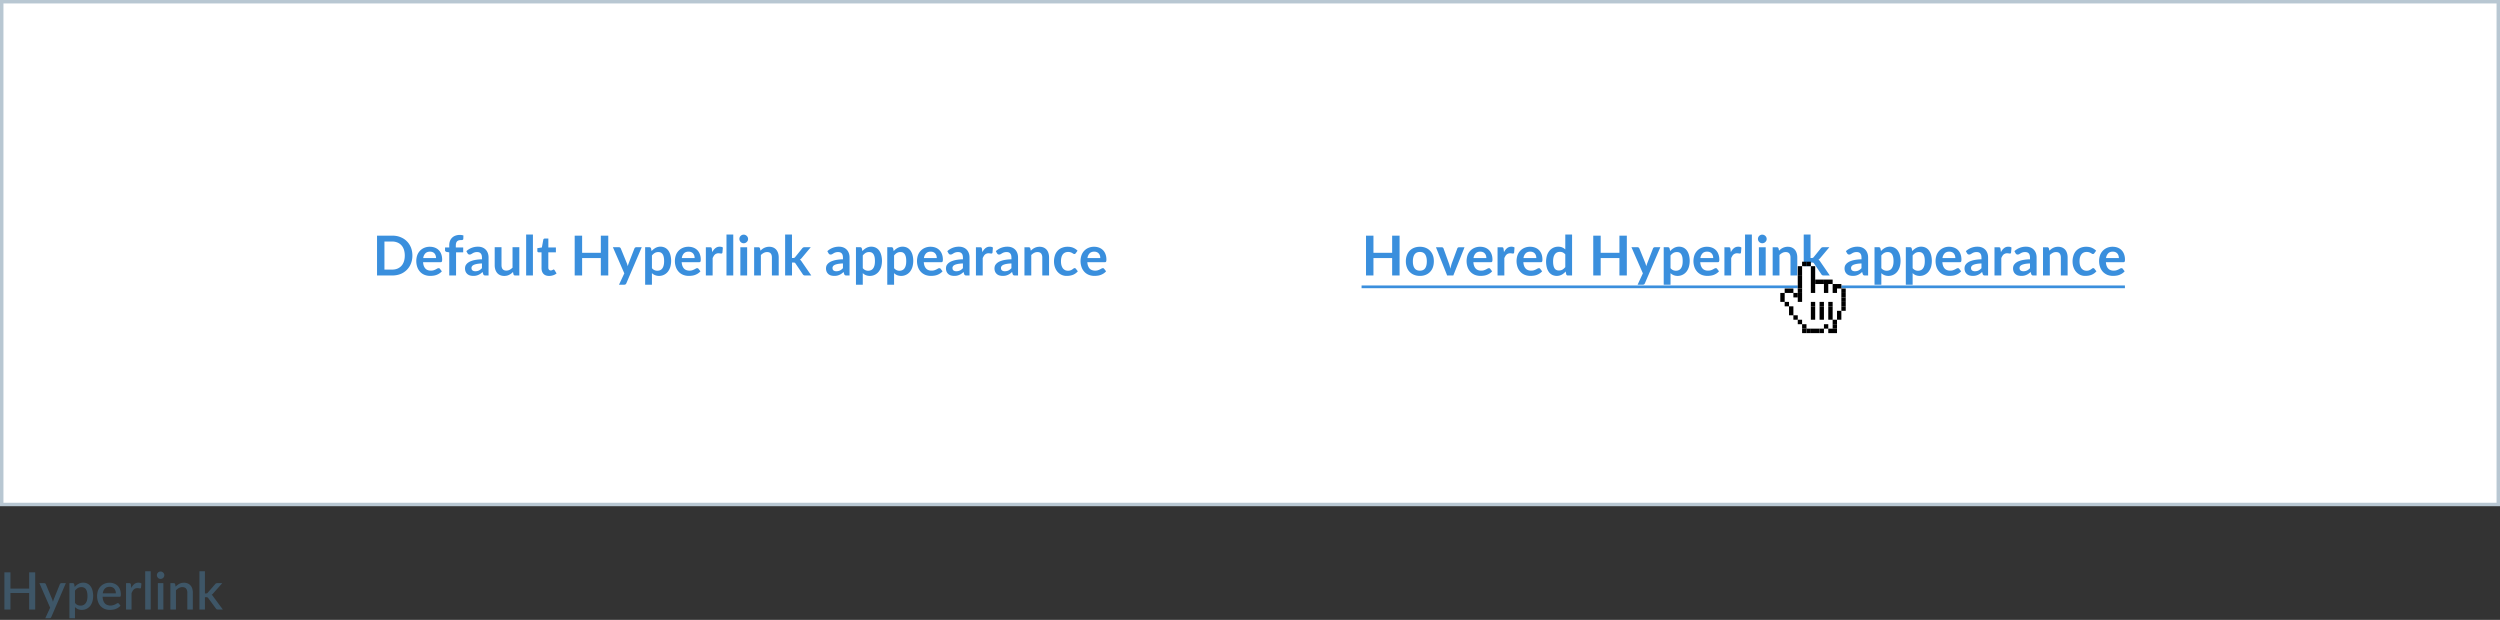 <svg xmlns="http://www.w3.org/2000/svg" viewBox="0 0 726 180">
  <rect x="0" y="0" width="726" height="180" fill="#333333" stroke="none"/>
  <g fill="none" fill-rule="evenodd">
    <path fill="#FFF" stroke="#B8C7D2" d="M.5.5h725v146H.5z"/>
    <path fill="#3A8FDD" fill-rule="nonzero" d="M119.76 74.22c0 .84-.15 1.62-.43 2.33a5.37 5.37 0 0 1-3.04 3.03c-.72.28-1.52.42-2.4.42h-4.4V68.43h4.4c.88 0 1.68.14 2.4.43s1.34.68 1.85 1.2c.51.5.9 1.11 1.2 1.82.27.7.42 1.49.42 2.34zm-2.21 0c0-.64-.09-1.2-.25-1.71-.17-.5-.41-.93-.73-1.28s-.7-.62-1.15-.8a3.95 3.95 0 0 0-1.53-.29h-2.25v8.15h2.25c.57 0 1.08-.1 1.53-.28.45-.19.83-.46 1.15-.8.32-.36.56-.78.73-1.29.16-.5.25-1.07.25-1.7zm9.08.73c0-.25-.04-.5-.11-.72a1.72 1.72 0 0 0-.32-.6 1.5 1.5 0 0 0-.55-.4c-.22-.1-.48-.15-.77-.15-.57 0-1.02.16-1.35.49a2.4 2.4 0 0 0-.63 1.38h3.73zm-3.77 1.2c.03.42.1.78.22 1.09.12.3.28.56.47.76.19.2.42.35.68.44.27.1.56.15.88.15.32 0 .6-.04.83-.11.23-.07.43-.16.6-.25l.46-.25a.77.77 0 0 1 .38-.1c.17 0 .29.05.37.18l.57.72a3.3 3.3 0 0 1-.74.64 4.13 4.13 0 0 1-1.76.64c-.3.04-.6.06-.89.06-.57 0-1.1-.1-1.59-.28-.5-.2-.92-.47-1.28-.84a3.94 3.94 0 0 1-.86-1.38 5.32 5.32 0 0 1-.04-3.48 3.67 3.67 0 0 1 2.02-2.16 4.08 4.08 0 0 1 1.66-.32c.51 0 1 .09 1.43.25a3.12 3.12 0 0 1 1.87 1.9c.17.46.26.98.26 1.57 0 .3-.03.5-.1.6-.06.11-.18.16-.36.16h-5.08zm7.6 3.85v-6.72l-.71-.11a.84.84 0 0 1-.37-.17.4.4 0 0 1-.14-.33v-.8h1.22v-.61c0-.47.07-.9.21-1.27a2.63 2.63 0 0 1 1.57-1.55 3.7 3.7 0 0 1 2.34-.06l-.04 1c0 .07-.03.13-.06.18a.35.35 0 0 1-.15.1.8.8 0 0 1-.21.05l-.26.01c-.23 0-.44.03-.63.08a1.06 1.06 0 0 0-.76.76c-.06.2-.1.46-.1.76v.54h2.14v1.41h-2.07V80h-1.98zm9.5-3.5c-.57.02-1.05.07-1.44.14-.4.08-.7.17-.94.28-.23.11-.4.24-.5.4a.85.85 0 0 0-.16.48c0 .35.1.6.31.74.2.15.48.23.8.23.41 0 .76-.08 1.06-.22.3-.15.58-.37.87-.67V76.5zm-4.53-3.56a4.87 4.87 0 0 1 3.4-1.3c.49 0 .92.08 1.3.24a2.72 2.72 0 0 1 1.55 1.66c.14.39.2.81.2 1.28V80h-.9a.9.9 0 0 1-.42-.08c-.1-.06-.19-.17-.24-.34l-.18-.6c-.2.2-.41.35-.6.5a3.58 3.58 0 0 1-1.3.57 3.94 3.94 0 0 1-1.77-.06 2.1 2.1 0 0 1-.76-.42 1.89 1.89 0 0 1-.5-.7 2.47 2.47 0 0 1-.07-1.59c.07-.2.18-.4.34-.58.16-.2.36-.37.61-.53.25-.17.56-.31.93-.43.36-.13.79-.23 1.27-.3.49-.08 1.04-.13 1.67-.14v-.48c0-.55-.12-.96-.36-1.22-.23-.27-.57-.4-1.01-.4a2.41 2.41 0 0 0-1.35.36l-.44.26a.86.86 0 0 1-.44.1.57.57 0 0 1-.35-.1.9.9 0 0 1-.23-.25l-.35-.63zm15.38-1.15V80h-1.2c-.27 0-.43-.12-.5-.36l-.14-.66c-.33.35-.7.62-1.11.83-.4.21-.88.32-1.43.32-.45 0-.85-.08-1.19-.23a2.38 2.38 0 0 1-.87-.64c-.23-.28-.41-.61-.53-1-.12-.37-.18-.8-.18-1.25v-5.22h1.98v5.22c0 .5.11.89.34 1.16.24.28.58.41 1.05.41.34 0 .66-.07.96-.22.3-.16.58-.37.85-.63v-5.94h1.97zm3.95-3.68V80h-1.97V68.11h1.97zm4.72 12.02c-.72 0-1.27-.2-1.65-.6-.38-.4-.57-.96-.57-1.67v-4.59h-.84c-.1 0-.2-.03-.27-.1-.08-.07-.11-.18-.11-.31v-.79l1.32-.21.41-2.24c.03-.11.08-.2.15-.25a.45.45 0 0 1 .3-.09h1.02v2.58h2.19v1.41h-2.2v4.45c0 .26.07.46.2.6.12.14.3.22.51.22.12 0 .23-.02.3-.05a1.7 1.7 0 0 0 .39-.18c.05-.03.1-.05.14-.05.06 0 .1.02.15.05l.12.13.59.96a3 3 0 0 1-1 .54 3.7 3.7 0 0 1-1.15.19zm17.16-11.7V80h-2.16v-5.06h-5.43V80h-2.16V68.43h2.16v4.98h5.43v-4.98h2.16zm9.72 3.36l-4.47 10.47a.76.76 0 0 1-.23.31c-.09.07-.23.11-.42.11h-1.48l1.54-3.3-3.32-7.59h1.74c.15 0 .27.04.36.11.09.08.15.16.2.26l1.74 4.26c.06.14.1.28.15.43l.11.44a88.28 88.28 0 0 1 .3-.88l1.66-4.25a.58.58 0 0 1 .54-.37h1.58zm2.96 6.08a1.94 1.94 0 0 0 1.6.75c.3 0 .56-.06.8-.17.24-.11.45-.28.62-.51.16-.23.3-.52.38-.87.1-.35.14-.76.14-1.24s-.04-.88-.12-1.22c-.07-.33-.18-.6-.33-.81-.14-.2-.32-.36-.52-.46-.2-.1-.44-.14-.7-.14a2 2 0 0 0-1.05.26c-.29.17-.56.42-.82.73v3.68zm-.1-4.96c.34-.38.72-.68 1.14-.92a3.07 3.07 0 0 1 2.74-.07c.37.19.69.46.96.81.27.36.47.8.62 1.31a6.6 6.6 0 0 1-.03 3.5c-.16.52-.4.97-.7 1.36a3.27 3.27 0 0 1-3.75 1 2.87 2.87 0 0 1-.88-.58v3.36h-1.97V71.79h1.2c.26 0 .43.12.51.36l.16.76zm12.5 2.04c0-.25-.03-.5-.1-.72a1.72 1.72 0 0 0-.33-.6 1.5 1.5 0 0 0-.55-.4c-.22-.1-.47-.15-.77-.15-.57 0-1.02.16-1.35.49a2.4 2.4 0 0 0-.62 1.38h3.72zm-3.76 1.2c.03.42.1.78.22 1.09.12.3.27.56.46.76.2.2.42.35.69.44a2.72 2.72 0 0 0 1.7.04c.23-.07.44-.16.61-.25l.46-.25a.77.77 0 0 1 .38-.1c.16 0 .28.05.36.18l.57.72a3.3 3.3 0 0 1-.73.64 4.13 4.13 0 0 1-1.76.64c-.3.04-.6.06-.9.06-.56 0-1.1-.1-1.58-.28-.5-.2-.92-.47-1.28-.84a3.94 3.94 0 0 1-.86-1.38 5.32 5.32 0 0 1-.04-3.48 3.67 3.67 0 0 1 2.02-2.16 4.08 4.08 0 0 1 1.65-.32c.52 0 1 .09 1.43.25a3.12 3.12 0 0 1 1.87 1.9c.18.46.27.98.27 1.57 0 .3-.03.5-.1.6-.06.11-.18.16-.36.16h-5.08zm8.88-2.93c.26-.5.56-.88.92-1.16.35-.28.76-.42 1.24-.42.38 0 .69.08.92.25l-.13 1.48a.38.38 0 0 1-.12.2.32.32 0 0 1-.2.06c-.08 0-.2-.01-.36-.04a2.75 2.75 0 0 0-.46-.04c-.22 0-.41.03-.58.1-.17.06-.33.15-.46.27-.14.12-.26.27-.36.44-.1.17-.2.37-.3.58V80h-1.97v-8.2h1.16c.2 0 .34.03.42.1.08.07.14.2.16.39l.12.93zm6.1-5.1V80h-1.97V68.11h1.98zm4.03 3.67V80H215v-8.2h1.98zm.27-2.39c0 .17-.03.33-.1.48a1.32 1.32 0 0 1-.68.66 1.24 1.24 0 0 1-1.38-.27 1.3 1.3 0 0 1-.26-.39 1.24 1.24 0 0 1 .27-1.38 1.28 1.28 0 0 1 .87-.36 1.32 1.32 0 0 1 1.18.77c.07.15.1.31.1.49zm3.6 3.4c.16-.17.34-.32.52-.46a3.31 3.31 0 0 1 2.01-.68c.45 0 .85.08 1.2.23.34.15.63.37.86.64.23.28.41.6.53.99.12.38.18.8.18 1.26V80h-1.98v-5.22c0-.5-.11-.9-.34-1.17-.23-.27-.58-.41-1.05-.41-.34 0-.66.08-.96.23-.3.16-.58.37-.85.63V80H219v-8.2h1.2c.26 0 .43.11.51.35l.14.65zm9.15-4.69v6.81h.37c.13 0 .23-.02.31-.05.08-.04.16-.1.24-.21l2.04-2.52c.08-.12.18-.2.28-.26.1-.06.24-.09.4-.09h1.81l-2.55 3.05c-.18.24-.38.42-.59.55.11.08.21.18.3.28.09.1.17.22.25.35L235.6 80h-1.79a.96.96 0 0 1-.4-.08.62.62 0 0 1-.28-.27l-2.1-3.11a.6.6 0 0 0-.22-.24.89.89 0 0 0-.36-.06h-.45V80H228V68.11H230zm14.8 8.39c-.57.02-1.05.07-1.44.14-.4.08-.7.17-.94.28-.23.11-.4.24-.5.4a.85.85 0 0 0-.15.48c0 .35.1.6.3.74.2.15.48.23.8.23.41 0 .76-.08 1.06-.22.3-.15.59-.37.87-.67V76.5zm-4.53-3.56a4.87 4.87 0 0 1 3.4-1.3c.49 0 .92.08 1.3.24a2.72 2.72 0 0 1 1.55 1.66c.14.39.2.81.2 1.28V80h-.89a.9.9 0 0 1-.43-.08c-.1-.06-.18-.17-.24-.34l-.18-.6c-.2.2-.4.35-.6.5a3.58 3.58 0 0 1-1.3.57 3.94 3.94 0 0 1-1.77-.06 2.1 2.1 0 0 1-.76-.42 1.89 1.89 0 0 1-.5-.7 2.47 2.47 0 0 1-.07-1.59c.07-.2.18-.4.34-.58.16-.2.36-.37.61-.53.25-.17.56-.31.93-.43.36-.13.79-.23 1.27-.3.49-.08 1.04-.13 1.67-.14v-.48c0-.55-.12-.96-.35-1.22-.24-.27-.58-.4-1.02-.4a2.41 2.41 0 0 0-1.35.36l-.44.26a.86.86 0 0 1-.43.1.57.57 0 0 1-.36-.1.9.9 0 0 1-.23-.25l-.35-.63zm10.29 4.93a1.94 1.94 0 0 0 1.59.75c.3 0 .57-.06.8-.17.25-.11.45-.28.62-.51.17-.23.3-.52.39-.87.09-.35.13-.76.13-1.24s-.03-.88-.11-1.22c-.08-.33-.19-.6-.33-.81-.15-.2-.32-.36-.53-.46-.2-.1-.44-.14-.7-.14a2 2 0 0 0-1.05.26c-.28.17-.56.42-.81.73v3.68zm-.1-4.96c.33-.38.71-.68 1.14-.92a3.07 3.07 0 0 1 2.73-.07c.37.19.7.46.96.81.27.36.48.8.62 1.31a6.6 6.6 0 0 1-.02 3.5c-.17.52-.4.97-.71 1.36a3.27 3.27 0 0 1-3.75 1 2.87 2.87 0 0 1-.87-.58v3.36h-1.98V71.79h1.21c.26 0 .42.12.5.36l.16.76zm9.19 4.96a1.94 1.94 0 0 0 1.59.75c.3 0 .57-.06.8-.17.25-.11.45-.28.62-.51.17-.23.3-.52.39-.87.09-.35.13-.76.13-1.24s-.04-.88-.11-1.22c-.08-.33-.2-.6-.34-.81-.14-.2-.31-.36-.52-.46-.2-.1-.44-.14-.7-.14a2 2 0 0 0-1.05.26c-.29.17-.56.42-.81.73v3.68zm-.1-4.96c.33-.38.7-.68 1.14-.92a3.07 3.07 0 0 1 2.73-.07c.37.19.69.46.96.81.27.36.48.8.62 1.31a6.6 6.6 0 0 1-.03 3.5c-.16.52-.4.97-.7 1.36a3.27 3.27 0 0 1-3.75 1 2.87 2.87 0 0 1-.87-.58v3.36h-1.98V71.79h1.2c.26 0 .43.12.51.36l.16.76zm12.5 2.04c0-.25-.04-.5-.11-.72a1.72 1.72 0 0 0-.33-.6 1.5 1.5 0 0 0-.54-.4c-.23-.1-.48-.15-.78-.15-.57 0-1.02.16-1.34.49a2.4 2.4 0 0 0-.63 1.38h3.73zm-3.77 1.2c.03.42.1.78.22 1.09.12.3.27.56.47.76.19.2.42.35.68.44.26.1.56.15.88.15.32 0 .6-.04.82-.11.24-.07.44-.16.61-.25l.46-.25a.77.77 0 0 1 .38-.1c.16 0 .29.05.37.18l.56.72a3.3 3.3 0 0 1-.73.64 4.13 4.13 0 0 1-1.76.64c-.3.04-.6.06-.89.06-.57 0-1.1-.1-1.6-.28-.48-.2-.9-.47-1.27-.84a3.94 3.94 0 0 1-.86-1.38 5.32 5.32 0 0 1-.04-3.48 3.67 3.67 0 0 1 2.02-2.16 4.08 4.08 0 0 1 1.65-.32c.52 0 1 .09 1.44.25a3.12 3.12 0 0 1 1.86 1.9c.18.46.27.98.27 1.57 0 .3-.03.5-.1.6-.06.11-.18.16-.36.16h-5.08zm11.36.35c-.57.02-1.05.07-1.44.14-.4.08-.7.17-.94.28-.23.11-.4.24-.5.4a.85.85 0 0 0-.15.48c0 .35.1.6.3.74.2.15.48.23.8.23.41 0 .76-.08 1.06-.22.3-.15.59-.37.87-.67V76.5zm-4.53-3.56a4.87 4.87 0 0 1 3.4-1.3c.49 0 .92.08 1.3.24a2.72 2.72 0 0 1 1.55 1.66c.14.39.2.81.2 1.28V80h-.89a.9.9 0 0 1-.43-.08c-.1-.06-.18-.17-.24-.34l-.18-.6c-.2.2-.4.35-.6.5a3.58 3.58 0 0 1-1.3.57 3.94 3.94 0 0 1-1.77-.06 2.1 2.1 0 0 1-.76-.42 1.89 1.89 0 0 1-.5-.7 2.47 2.47 0 0 1-.07-1.59c.07-.2.18-.4.34-.58.16-.2.36-.37.61-.53.25-.17.56-.31.93-.43.36-.13.79-.23 1.27-.3.49-.08 1.04-.13 1.67-.14v-.48c0-.55-.12-.96-.35-1.22-.24-.27-.58-.4-1.02-.4a2.41 2.41 0 0 0-1.35.36l-.44.26a.86.86 0 0 1-.43.1.57.57 0 0 1-.36-.1.9.9 0 0 1-.23-.25l-.35-.63zm10.18.28c.25-.5.56-.88.9-1.16.36-.28.78-.42 1.26-.42.37 0 .68.08.9.25l-.12 1.48a.38.38 0 0 1-.12.2.32.32 0 0 1-.2.06c-.08 0-.2-.01-.36-.04a2.75 2.75 0 0 0-.46-.04c-.21 0-.4.03-.58.1-.17.06-.32.15-.46.27-.14.12-.26.27-.36.44-.1.17-.2.37-.3.58V80h-1.97v-8.2h1.16c.2 0 .35.03.43.1.08.07.13.2.16.39l.12.93zm8.44 3.28c-.57.02-1.05.07-1.44.14-.4.08-.7.17-.94.28-.23.11-.4.24-.5.4a.85.85 0 0 0-.16.48c0 .35.1.6.31.74.2.15.48.23.8.23.41 0 .76-.08 1.06-.22.3-.15.58-.37.87-.67V76.5zm-4.53-3.56a4.87 4.87 0 0 1 3.4-1.3c.49 0 .92.08 1.3.24a2.72 2.72 0 0 1 1.55 1.66c.14.39.2.81.2 1.28V80h-.9a.9.9 0 0 1-.42-.08c-.1-.06-.19-.17-.24-.34l-.18-.6c-.2.2-.41.35-.6.5a3.58 3.58 0 0 1-1.3.57 3.94 3.94 0 0 1-1.77-.06 2.1 2.1 0 0 1-.76-.42 1.89 1.89 0 0 1-.5-.7 2.47 2.47 0 0 1-.07-1.59c.07-.2.18-.4.34-.58.16-.2.36-.37.61-.53.25-.17.56-.31.93-.43.36-.13.79-.23 1.27-.3.49-.08 1.04-.13 1.67-.14v-.48c0-.55-.12-.96-.36-1.22-.23-.27-.57-.4-1.01-.4a2.41 2.41 0 0 0-1.35.36l-.44.26a.86.86 0 0 1-.44.1.57.57 0 0 1-.35-.1.9.9 0 0 1-.23-.25l-.35-.63zm10.16-.14c.16-.17.34-.32.52-.46a3.31 3.31 0 0 1 2.01-.68c.45 0 .85.08 1.2.23.34.15.63.37.86.64.24.28.41.6.53.99.12.38.18.8.18 1.26V80h-1.97v-5.22c0-.5-.12-.9-.35-1.17-.23-.27-.58-.41-1.05-.41-.34 0-.66.08-.96.23-.3.16-.58.37-.84.63V80h-1.98v-8.2h1.2c.26 0 .43.11.51.35l.14.65zm13.05.73a.98.98 0 0 1-.17.17.4.4 0 0 1-.24.07c-.1 0-.2-.03-.3-.1l-.34-.2a2.19 2.19 0 0 0-1.16-.3c-.35 0-.65.06-.91.19-.27.12-.48.3-.66.54-.17.23-.3.51-.38.85-.09.33-.13.7-.13 1.13 0 .44.04.83.14 1.17.1.34.23.63.4.86.18.23.4.4.64.53.25.12.54.18.85.18a2.1 2.1 0 0 0 1.26-.38c.13-.09.25-.17.34-.25.1-.08.21-.12.34-.12a.4.4 0 0 1 .36.19l.56.72a3.57 3.57 0 0 1-1.5 1.06c-.28.1-.56.17-.85.22-.3.04-.58.06-.87.06a3.38 3.38 0 0 1-2.6-1.11c-.34-.36-.6-.8-.8-1.33-.2-.53-.3-1.13-.3-1.8 0-.6.1-1.16.26-1.68a3.5 3.5 0 0 1 2.01-2.22 4.3 4.3 0 0 1 1.72-.32c.61 0 1.15.1 1.61.3.46.2.88.48 1.24.85l-.52.72zm7.12 1.42c0-.25-.03-.5-.1-.72a1.72 1.72 0 0 0-.33-.6 1.5 1.5 0 0 0-.55-.4c-.22-.1-.47-.15-.77-.15-.57 0-1.02.16-1.35.49a2.4 2.4 0 0 0-.62 1.38h3.72zm-3.76 1.2c.03.42.1.78.22 1.09.12.3.27.56.46.76.2.2.42.35.69.44a2.72 2.72 0 0 0 1.7.04c.23-.07.44-.16.61-.25l.46-.25a.77.77 0 0 1 .38-.1c.16 0 .28.05.36.18l.57.72a3.3 3.3 0 0 1-.73.64 4.13 4.13 0 0 1-1.76.64c-.3.04-.6.06-.9.06-.56 0-1.1-.1-1.58-.28-.5-.2-.92-.47-1.28-.84a3.94 3.94 0 0 1-.86-1.38 5.32 5.32 0 0 1-.04-3.48 3.67 3.67 0 0 1 2.02-2.16 4.08 4.08 0 0 1 1.65-.32c.52 0 1 .09 1.43.25a3.12 3.12 0 0 1 1.87 1.9c.18.46.27.98.27 1.57 0 .3-.03.5-.1.6-.06.11-.18.16-.36.16h-5.08z"/>
    <g fill="#3A8FDD" fill-rule="nonzero">
      <path d="M406.44 68.43V80h-2.16v-5.06h-5.43V80h-2.16V68.43h2.16v4.98h5.43v-4.98h2.16zm5.9 3.23c.6 0 1.16.1 1.66.3a3.64 3.64 0 0 1 2.1 2.17c.2.52.29 1.1.29 1.75 0 .65-.1 1.24-.29 1.76a3.58 3.58 0 0 1-2.1 2.18c-.5.2-1.05.3-1.66.3-.61 0-1.17-.1-1.67-.3a3.58 3.58 0 0 1-2.11-2.18c-.2-.52-.3-1.1-.3-1.76 0-.65.1-1.23.3-1.75a3.63 3.63 0 0 1 2.1-2.17c.5-.2 1.07-.3 1.68-.3zm0 6.94c.68 0 1.19-.23 1.52-.69.32-.46.49-1.13.49-2.01 0-.89-.17-1.56-.5-2.03-.32-.46-.83-.7-1.51-.7-.7 0-1.2.24-1.54.7-.33.47-.5 1.15-.5 2.03 0 .88.17 1.55.5 2 .33.47.85.7 1.54.7zm12.96-6.8l-3.26 8.2h-1.79L417 71.8h1.63c.15 0 .27.03.37.1.1.07.16.15.2.26l1.58 4.38a11.8 11.8 0 0 1 .4 1.5 18.4 18.4 0 0 1 .4-1.5l1.62-4.38c.03-.1.1-.2.2-.26.1-.07.2-.1.34-.1h1.56zm6.34 3.15c0-.25-.04-.5-.11-.72a1.72 1.72 0 0 0-.33-.6 1.5 1.5 0 0 0-.54-.4c-.23-.1-.48-.15-.78-.15-.57 0-1.02.16-1.34.49a2.4 2.4 0 0 0-.63 1.38h3.73zm-3.77 1.2c.03.42.1.78.22 1.09.12.3.27.56.47.76.19.2.42.35.68.44.26.1.56.15.88.15.32 0 .6-.04.82-.11.24-.07.44-.16.61-.25l.46-.25a.77.77 0 0 1 .38-.1c.16 0 .29.05.37.18l.56.72a3.3 3.3 0 0 1-.73.64 4.13 4.13 0 0 1-1.76.64c-.3.04-.6.06-.89.06-.57 0-1.1-.1-1.6-.28-.48-.2-.9-.47-1.27-.84a3.94 3.94 0 0 1-.86-1.38 5.32 5.32 0 0 1-.04-3.48 3.67 3.67 0 0 1 2.02-2.16 4.08 4.08 0 0 1 1.65-.32c.52 0 1 .09 1.44.25a3.12 3.12 0 0 1 1.86 1.9c.18.46.27.98.27 1.57 0 .3-.03.5-.1.6-.06.11-.18.16-.36.16h-5.08zm8.89-2.93c.25-.5.56-.88.9-1.16.36-.28.78-.42 1.26-.42.37 0 .68.08.9.25l-.12 1.48a.38.38 0 0 1-.12.2.32.32 0 0 1-.2.06c-.08 0-.2-.01-.36-.04a2.75 2.75 0 0 0-.46-.04c-.21 0-.4.03-.58.1-.17.06-.32.15-.46.27-.14.12-.26.27-.36.44-.1.17-.2.37-.3.58V80h-1.97v-8.2h1.16c.2 0 .35.03.43.1.08.07.13.2.16.39l.12.93zm9.39 1.73c0-.25-.04-.5-.11-.72a1.72 1.72 0 0 0-.32-.6 1.5 1.5 0 0 0-.55-.4c-.22-.1-.48-.15-.77-.15-.57 0-1.02.16-1.35.49a2.4 2.4 0 0 0-.63 1.38h3.73zm-3.77 1.2c.03.42.1.78.22 1.09.12.3.28.56.47.76.19.2.42.35.68.44.27.1.56.15.88.15.32 0 .6-.04.83-.11.23-.07.43-.16.6-.25l.46-.25a.77.77 0 0 1 .38-.1c.17 0 .29.05.37.18l.57.72a3.3 3.3 0 0 1-.74.64 4.13 4.13 0 0 1-1.76.64c-.3.04-.6.06-.89.06-.57 0-1.1-.1-1.59-.28-.5-.2-.92-.47-1.28-.84a3.94 3.94 0 0 1-.86-1.38 5.32 5.32 0 0 1-.04-3.48 3.67 3.67 0 0 1 2.02-2.16 4.08 4.08 0 0 1 1.66-.32c.51 0 1 .09 1.43.25a3.12 3.12 0 0 1 1.87 1.9c.17.46.26.98.26 1.57 0 .3-.03.5-.1.6-.06.11-.18.16-.36.16h-5.08zm12.18-2.26a1.94 1.94 0 0 0-1.59-.75c-.3 0-.57.06-.8.17-.25.11-.45.28-.62.51-.17.23-.3.51-.4.86-.08.35-.13.77-.13 1.24 0 .48.04.89.12 1.22.07.33.18.6.33.82.14.2.32.36.53.45.2.1.44.14.7.14.4 0 .75-.08 1.04-.25.29-.17.56-.42.82-.73v-3.68zm1.97-5.78V80h-1.2c-.27 0-.43-.12-.5-.36l-.17-.8c-.33.39-.71.7-1.14.93a3.08 3.08 0 0 1-2.73.07c-.38-.19-.7-.46-.97-.81a3.9 3.9 0 0 1-.62-1.32 6.65 6.65 0 0 1 .03-3.49c.16-.52.4-.97.71-1.36a3.21 3.21 0 0 1 2.57-1.22c.46 0 .85.07 1.17.22.33.14.62.33.88.58v-4.33h1.97zm15.9.32V80h-2.15v-5.06h-5.44V80h-2.16V68.43h2.16v4.98h5.44v-4.98h2.16zm9.73 3.36l-4.48 10.47a.76.76 0 0 1-.22.31c-.1.07-.24.11-.43.11h-1.47l1.53-3.3-3.32-7.59h1.74c.15 0 .27.04.36.11.09.08.16.16.2.26l1.74 4.26a17.53 17.53 0 0 1 .26.87 88.28 88.28 0 0 1 .31-.88l1.65-4.25a.58.58 0 0 1 .54-.37h1.59zm2.96 6.08a1.94 1.94 0 0 0 1.59.75c.3 0 .57-.06.8-.17.25-.11.45-.28.62-.51.17-.23.3-.52.39-.87.09-.35.13-.76.13-1.24s-.04-.88-.11-1.22c-.08-.33-.2-.6-.34-.81-.14-.2-.31-.36-.52-.46-.2-.1-.44-.14-.7-.14a2 2 0 0 0-1.05.26c-.29.17-.56.42-.81.73v3.68zm-.1-4.96c.33-.38.7-.68 1.14-.92a3.07 3.07 0 0 1 2.73-.07c.37.19.69.46.96.81.27.36.48.8.62 1.31a6.6 6.6 0 0 1-.03 3.5c-.16.52-.4.97-.7 1.36a3.27 3.27 0 0 1-3.75 1 2.87 2.87 0 0 1-.87-.58v3.36h-1.98V71.79h1.2c.26 0 .43.12.51.36l.16.76zm12.5 2.04c0-.25-.04-.5-.11-.72a1.72 1.72 0 0 0-.33-.6 1.5 1.5 0 0 0-.54-.4c-.23-.1-.48-.15-.78-.15-.57 0-1.02.16-1.34.49a2.4 2.4 0 0 0-.63 1.38h3.73zm-3.77 1.2c.03.42.1.78.22 1.09.12.3.27.56.47.76.19.2.42.35.68.44.26.1.56.15.88.15.32 0 .6-.04.82-.11.24-.07.44-.16.61-.25l.46-.25a.77.77 0 0 1 .38-.1c.16 0 .29.05.37.18l.56.72a3.3 3.3 0 0 1-.73.64 4.13 4.13 0 0 1-1.76.64c-.3.04-.6.06-.89.06-.57 0-1.1-.1-1.6-.28-.48-.2-.9-.47-1.27-.84a3.94 3.94 0 0 1-.86-1.38 5.32 5.32 0 0 1-.04-3.48 3.67 3.67 0 0 1 2.02-2.16 4.08 4.08 0 0 1 1.65-.32c.52 0 1 .09 1.44.25a3.12 3.12 0 0 1 1.86 1.9c.18.46.27.98.27 1.57 0 .3-.03.5-.1.6-.06.11-.18.16-.36.16h-5.08zm8.89-2.93c.25-.5.56-.88.9-1.16.36-.28.78-.42 1.26-.42.37 0 .68.08.9.25l-.12 1.48a.38.38 0 0 1-.12.2.32.32 0 0 1-.2.06c-.08 0-.2-.01-.36-.04a2.75 2.75 0 0 0-.46-.04c-.21 0-.4.03-.58.1-.17.06-.32.15-.46.27-.14.12-.26.27-.36.44-.1.17-.2.37-.3.58V80h-1.97v-8.2h1.16c.2 0 .35.03.43.1.08.07.13.2.16.39l.12.93zm6.1-5.1V80h-1.98V68.11h1.98zm4.02 3.67V80h-1.98v-8.2h1.98zm.28-2.39c0 .17-.04.33-.1.48a1.32 1.32 0 0 1-.69.66 1.24 1.24 0 0 1-1.37-.27 1.3 1.3 0 0 1-.27-.39 1.24 1.24 0 0 1 .27-1.38 1.28 1.28 0 0 1 .88-.36 1.32 1.32 0 0 1 1.18.77c.06.15.1.31.1.49zm3.59 3.4c.16-.17.34-.32.52-.46a3.31 3.31 0 0 1 2.01-.68c.45 0 .85.08 1.2.23.34.15.63.37.86.64.24.28.41.6.53.99.12.38.18.8.18 1.26V80h-1.97v-5.22c0-.5-.12-.9-.35-1.17-.23-.27-.58-.41-1.05-.41-.34 0-.66.08-.96.23-.3.16-.58.37-.84.63V80h-1.98v-8.2h1.2c.26 0 .43.11.51.35l.14.65zm9.15-4.69v6.81h.37c.13 0 .24-.02.31-.05.08-.04.16-.1.24-.21l2.04-2.52c.09-.12.18-.2.28-.26.1-.06.24-.09.4-.09h1.82l-2.56 3.05c-.18.24-.37.42-.59.55.11.08.21.18.3.28.09.1.17.22.25.35l2.74 3.98h-1.78a.96.96 0 0 1-.4-.08.62.62 0 0 1-.28-.27l-2.1-3.11a.6.6 0 0 0-.23-.24.89.89 0 0 0-.36-.06h-.45V80h-1.98V68.11h1.98zm14.8 8.39c-.57.02-1.05.07-1.44.14-.39.08-.7.17-.94.28-.23.11-.4.24-.5.4a.85.85 0 0 0-.15.48c0 .35.1.6.3.74.21.15.48.23.81.23.4 0 .76-.08 1.05-.22.3-.15.59-.37.87-.67V76.5zm-4.53-3.56a4.87 4.87 0 0 1 3.41-1.3c.48 0 .9.08 1.29.24a2.72 2.72 0 0 1 1.55 1.66c.14.39.2.81.2 1.28V80h-.89a.9.9 0 0 1-.43-.08c-.1-.06-.18-.17-.24-.34l-.18-.6c-.2.2-.4.35-.6.5a3.58 3.58 0 0 1-1.3.57 3.94 3.94 0 0 1-1.77-.06 2.1 2.1 0 0 1-.76-.42 1.89 1.89 0 0 1-.5-.7 2.47 2.47 0 0 1-.07-1.59c.07-.2.19-.4.34-.58.16-.2.37-.37.62-.53.25-.17.55-.31.92-.43.37-.13.8-.23 1.28-.3.48-.08 1.04-.13 1.66-.14v-.48c0-.55-.12-.96-.35-1.22-.24-.27-.58-.4-1.02-.4a2.41 2.41 0 0 0-1.35.36l-.44.26a.86.86 0 0 1-.43.1.57.57 0 0 1-.35-.1.9.9 0 0 1-.24-.25l-.35-.63zm10.29 4.93a1.94 1.94 0 0 0 1.6.75c.3 0 .56-.06.8-.17.24-.11.44-.28.61-.51.17-.23.3-.52.39-.87.1-.35.14-.76.14-1.24s-.04-.88-.12-1.22c-.08-.33-.19-.6-.33-.81-.15-.2-.32-.36-.53-.46-.2-.1-.43-.14-.7-.14a2 2 0 0 0-1.04.26c-.3.17-.56.42-.82.73v3.68zm-.1-4.96c.33-.38.71-.68 1.14-.92a3.07 3.07 0 0 1 2.73-.07c.37.19.7.46.96.81.27.36.48.8.63 1.31a6.6 6.6 0 0 1-.03 3.5c-.17.52-.4.97-.71 1.36a3.27 3.27 0 0 1-3.75 1 2.87 2.87 0 0 1-.87-.58v3.36h-1.98V71.79h1.21c.26 0 .43.12.5.36l.17.76zm9.19 4.96a1.94 1.94 0 0 0 1.59.75c.3 0 .57-.06.8-.17.25-.11.45-.28.62-.51.17-.23.3-.52.39-.87.09-.35.13-.76.13-1.24s-.03-.88-.11-1.22c-.08-.33-.19-.6-.33-.81-.15-.2-.32-.36-.53-.46-.2-.1-.44-.14-.7-.14a2 2 0 0 0-1.05.26c-.28.17-.56.42-.81.73v3.68zm-.1-4.96c.33-.38.71-.68 1.14-.92a3.07 3.07 0 0 1 2.73-.07c.37.19.7.46.96.81.27.36.48.8.62 1.31a6.6 6.6 0 0 1-.02 3.5c-.17.52-.4.97-.71 1.36a3.27 3.27 0 0 1-3.75 1 2.87 2.87 0 0 1-.87-.58v3.36h-1.98V71.79h1.21c.26 0 .42.12.5.36l.16.76zm12.5 2.04c0-.25-.04-.5-.11-.72a1.72 1.72 0 0 0-.32-.6 1.5 1.5 0 0 0-.55-.4c-.22-.1-.48-.15-.77-.15-.57 0-1.02.16-1.35.49a2.4 2.4 0 0 0-.63 1.38h3.73zm-3.77 1.2c.03.42.1.78.22 1.09.12.3.28.56.47.76.19.2.42.35.68.44.27.1.56.15.88.15.32 0 .6-.04.83-.11.23-.07.43-.16.6-.25l.46-.25a.77.77 0 0 1 .38-.1c.17 0 .29.05.37.18l.57.72a3.3 3.3 0 0 1-.74.64 4.13 4.13 0 0 1-1.76.64c-.3.04-.6.06-.89.06-.57 0-1.1-.1-1.59-.28-.5-.2-.92-.47-1.28-.84a3.94 3.94 0 0 1-.86-1.38 5.32 5.32 0 0 1-.04-3.48 3.67 3.67 0 0 1 2.02-2.16 4.08 4.08 0 0 1 1.66-.32c.51 0 1 .09 1.43.25a3.12 3.12 0 0 1 1.87 1.9c.17.46.26.98.26 1.57 0 .3-.03.5-.1.6-.06.11-.18.16-.36.16h-5.08zm11.36.35c-.57.02-1.05.07-1.44.14-.39.08-.7.17-.94.28-.23.11-.4.24-.5.4a.85.85 0 0 0-.15.48c0 .35.1.6.3.74.21.15.48.23.81.23.4 0 .76-.08 1.05-.22.3-.15.59-.37.87-.67V76.5zm-4.53-3.56a4.87 4.87 0 0 1 3.41-1.3c.48 0 .9.08 1.29.24a2.72 2.72 0 0 1 1.55 1.66c.14.39.2.81.2 1.28V80h-.89a.9.9 0 0 1-.43-.08c-.1-.06-.18-.17-.24-.34l-.18-.6c-.2.2-.4.35-.6.5a3.58 3.58 0 0 1-1.3.57 3.94 3.94 0 0 1-1.77-.06 2.1 2.1 0 0 1-.76-.42 1.89 1.89 0 0 1-.5-.7 2.47 2.47 0 0 1-.07-1.59c.07-.2.19-.4.34-.58.16-.2.37-.37.62-.53.25-.17.55-.31.92-.43.37-.13.8-.23 1.28-.3.48-.08 1.04-.13 1.66-.14v-.48c0-.55-.12-.96-.35-1.22-.24-.27-.58-.4-1.02-.4a2.41 2.41 0 0 0-1.35.36l-.44.26a.86.86 0 0 1-.43.1.57.57 0 0 1-.35-.1.9.9 0 0 1-.24-.25l-.35-.63zm10.18.28c.25-.5.56-.88.91-1.16.35-.28.77-.42 1.25-.42.38 0 .68.08.91.25l-.13 1.48a.38.38 0 0 1-.11.2.32.32 0 0 1-.2.06c-.09 0-.2-.01-.36-.04a2.75 2.75 0 0 0-.46-.04c-.22 0-.42.03-.59.1-.17.06-.32.15-.46.27-.13.12-.25.27-.36.44-.1.17-.2.37-.29.58V80h-1.98v-8.2h1.16c.2 0 .35.03.43.1.08.07.13.2.16.39l.12.93zm8.44 3.28c-.57.02-1.05.07-1.44.14-.4.08-.7.17-.94.28-.23.11-.4.24-.5.4a.85.85 0 0 0-.15.48c0 .35.1.6.3.74.2.15.48.23.8.23.41 0 .76-.08 1.06-.22.3-.15.59-.37.87-.67V76.5zm-4.53-3.56a4.87 4.87 0 0 1 3.4-1.3c.49 0 .92.08 1.3.24a2.72 2.72 0 0 1 1.55 1.66c.14.39.2.81.2 1.28V80h-.89a.9.9 0 0 1-.43-.08c-.1-.06-.18-.17-.24-.34l-.18-.6c-.2.2-.4.35-.6.5a3.58 3.58 0 0 1-1.3.57 3.94 3.94 0 0 1-1.77-.06 2.1 2.1 0 0 1-.76-.42 1.89 1.89 0 0 1-.5-.7 2.47 2.47 0 0 1-.07-1.59c.07-.2.18-.4.34-.58.16-.2.36-.37.61-.53.25-.17.56-.31.93-.43.36-.13.79-.23 1.27-.3.49-.08 1.04-.13 1.67-.14v-.48c0-.55-.12-.96-.35-1.22-.24-.27-.58-.4-1.02-.4a2.41 2.41 0 0 0-1.35.36l-.44.26a.86.86 0 0 1-.43.1.57.57 0 0 1-.36-.1.9.9 0 0 1-.23-.25l-.35-.63zm10.16-.14c.17-.17.34-.32.52-.46a3.31 3.31 0 0 1 2.02-.68c.44 0 .84.08 1.19.23.34.15.63.37.87.64.23.28.4.6.52.99.12.38.18.8.18 1.26V80h-1.97v-5.22c0-.5-.12-.9-.35-1.17-.23-.27-.57-.41-1.04-.41-.35 0-.67.08-.96.23-.3.16-.59.37-.85.63V80h-1.98v-8.2h1.21c.26 0 .42.11.5.35l.14.65zm13.06.73a.98.98 0 0 1-.18.17.4.4 0 0 1-.24.07c-.1 0-.2-.03-.3-.1l-.34-.2a2.19 2.19 0 0 0-1.16-.3c-.35 0-.65.06-.91.19-.26.12-.48.3-.65.54-.18.23-.3.51-.4.85-.08.33-.12.7-.12 1.13 0 .44.05.83.14 1.17.1.34.23.63.4.86.18.23.4.4.64.53.25.12.54.18.85.18a2.1 2.1 0 0 0 1.26-.38l.35-.25c.1-.08.2-.12.33-.12a.4.4 0 0 1 .36.19l.57.72a3.57 3.57 0 0 1-1.51 1.06c-.28.1-.56.17-.85.22-.3.04-.58.06-.87.06a3.38 3.38 0 0 1-2.6-1.11c-.34-.36-.6-.8-.8-1.33-.2-.53-.3-1.13-.3-1.8 0-.6.1-1.16.27-1.68a3.5 3.5 0 0 1 2.01-2.22 4.3 4.3 0 0 1 1.71-.32c.61 0 1.15.1 1.61.3.46.2.88.48 1.25.85l-.52.72zm7.12 1.42c0-.25-.04-.5-.11-.72a1.72 1.72 0 0 0-.33-.6 1.5 1.5 0 0 0-.54-.4c-.23-.1-.48-.15-.78-.15-.57 0-1.02.16-1.34.49a2.4 2.4 0 0 0-.63 1.38h3.73zm-3.77 1.2c.03.42.1.78.22 1.09.12.3.27.56.47.76.19.2.42.35.68.44.26.1.56.15.88.15.32 0 .6-.04.82-.11.24-.07.44-.16.61-.25l.46-.25a.77.77 0 0 1 .38-.1c.16 0 .29.05.37.18l.56.72a3.3 3.3 0 0 1-.73.64 4.13 4.13 0 0 1-1.76.64c-.3.04-.6.06-.89.06-.57 0-1.1-.1-1.6-.28-.48-.2-.9-.47-1.27-.84a3.94 3.94 0 0 1-.86-1.38 5.32 5.32 0 0 1-.04-3.48 3.67 3.67 0 0 1 2.02-2.16 4.08 4.08 0 0 1 1.65-.32c.52 0 1 .09 1.44.25a3.12 3.12 0 0 1 1.86 1.9c.18.46.27.98.27 1.57 0 .3-.03.5-.1.6-.06.11-.18.16-.36.16h-5.08zM617.08 83.7H395.4v-.8h221.68z"/>
    </g>
    <path fill="#3E5667" fill-rule="nonzero" d="M10.22 166.2V177H8.47v-4.8H3.04v4.8H1.28v-10.8h1.76v4.73h5.43v-4.73h1.75zm8.9 3.15l-4.22 9.83a.8.8 0 0 1-.2.26c-.07.07-.2.1-.35.1h-1.2l1.41-3.06-3.12-7.13h1.4c.14 0 .25.03.32.1.07.06.12.13.16.22l1.82 4.34a8.07 8.07 0 0 1 .23.75 35.79 35.79 0 0 1 .26-.76l1.75-4.34a.5.5 0 0 1 .45-.31h1.29zm2.65 5.73c.23.29.47.5.74.61.27.12.56.18.89.18.63 0 1.12-.23 1.47-.7.36-.45.53-1.14.53-2.05 0-.47-.04-.87-.12-1.2-.08-.33-.2-.6-.34-.81a1.33 1.33 0 0 0-.55-.46 2.03 2.03 0 0 0-1.79.12c-.3.18-.57.43-.83.76v3.55zm-.08-4.62c.32-.38.68-.68 1.1-.9.4-.24.87-.35 1.41-.35a2.52 2.52 0 0 1 2.07 1.01c.25.33.45.74.58 1.23a6.19 6.19 0 0 1-.02 3.25c-.15.49-.37.91-.65 1.27a3.03 3.03 0 0 1-2.4 1.14 2.7 2.7 0 0 1-1.16-.22c-.3-.14-.6-.34-.85-.6v3.25h-1.61v-10.19h.98c.22 0 .35.1.41.3l.14.81zm11.96 1.85c0-.27-.04-.52-.12-.75-.08-.23-.2-.44-.34-.6-.15-.18-.34-.32-.56-.41a1.9 1.9 0 0 0-.77-.15c-.59 0-1.04.17-1.38.5-.34.34-.55.8-.64 1.41h3.8zm-3.85 1c.02.43.08.8.2 1.12.12.32.27.58.46.8.2.2.42.36.7.46a2.73 2.73 0 0 0 1.71.05 3.84 3.84 0 0 0 1.03-.48c.12-.08.23-.11.33-.11.13 0 .23.05.3.15l.46.59c-.2.23-.4.41-.65.57a3.76 3.76 0 0 1-1.6.59c-.28.04-.56.06-.83.06a4 4 0 0 1-1.47-.26 3.28 3.28 0 0 1-1.18-.79c-.33-.34-.6-.77-.78-1.28a5.1 5.1 0 0 1-.03-3.25 3.38 3.38 0 0 1 1.86-2c.45-.2.95-.3 1.52-.3.47 0 .9.08 1.3.23a2.86 2.86 0 0 1 1.72 1.75c.16.43.24.92.24 1.46 0 .25-.02.42-.08.5-.06.09-.15.13-.3.13H29.8zm8.32-2.54c.24-.49.52-.87.87-1.15.34-.27.74-.41 1.22-.41.16 0 .32.02.46.05.15.04.28.1.4.17l-.12 1.22c-.02.08-.05.14-.1.17a.27.27 0 0 1-.16.05c-.08 0-.18-.01-.32-.04a2.3 2.3 0 0 0-.45-.04c-.22 0-.42.03-.6.1-.17.06-.32.16-.46.28-.14.13-.26.28-.36.46-.1.18-.2.38-.3.62V177h-1.6v-7.65h.93c.17 0 .29.03.35.1.07.06.11.16.14.32l.1 1zm5.65-4.87V177h-1.61v-11.1h1.61zm3.67 3.45V177h-1.6v-7.65h1.6zm.28-2.31a1.08 1.08 0 0 1-.67.99 1.05 1.05 0 0 1-1.4-.58 1.03 1.03 0 0 1 0-.83 1.08 1.08 0 0 1 .56-.57 1.05 1.05 0 0 1 .83 0 1.15 1.15 0 0 1 .59.57c.06.13.09.27.09.42zm3.27 3.32a4.89 4.89 0 0 1 1.07-.82 3.03 3.03 0 0 1 2.48-.1c.32.14.59.34.8.6.22.25.39.55.5.91a4 4 0 0 1 .16 1.18V177h-1.6v-4.87c0-.51-.12-.91-.36-1.2-.24-.28-.6-.43-1.08-.43-.36 0-.7.09-1 .25-.31.17-.6.4-.87.68V177h-1.61v-7.65h.97c.22 0 .36.1.42.3l.12.71zm8.52-4.46v6.44h.34a.7.7 0 0 0 .27-.05.6.6 0 0 0 .22-.19l2.14-2.45a.8.8 0 0 1 .25-.22.7.7 0 0 1 .35-.08h1.46l-2.58 2.91c-.15.2-.32.35-.5.47.1.06.19.14.27.23l.21.3L64.7 177h-1.43a.8.8 0 0 1-.34-.06.58.58 0 0 1-.24-.24l-2.21-3a.57.57 0 0 0-.23-.22.9.9 0 0 0-.34-.05h-.4V177h-1.6v-11.1h1.6z"/>
    <path fill="#FFF" d="M522.07 77.3h5.06v3.89h5.07v1.29h2.53v1.3H536v6.48h-1.27v2.59h-1.26v3.89h-2.54v-1.3h-1.26v1.3h-6.34v-2.59h-1.26v-1.3h-1.27v-1.29h-1.27v-2.6h-1.26v-1.29H517v-2.6h1.27v-1.29h2.53v1.29h1.27z"/>
    <path fill="#000" d="M534.73 88.96H536v1.3h-1.27zM534.73 86.37H536v1.3h-1.27z"/>
    <path fill="#000" d="M534.73 87.67H536v1.29h-1.27zM534.73 85.07H536v1.3h-1.27z"/>
    <path fill="#000" d="M534.73 83.78H536v1.29h-1.27zM533.47 90.26h1.26v1.3h-1.26zM533.47 91.56h1.26v1.29h-1.26zM533.47 82.48h1.26v1.3h-1.26zM532.2 94.15h1.27v1.29h-1.27z"/>
    <path fill="#000" d="M532.2 95.44h1.27v1.3h-1.27zM532.2 92.85h1.27v1.3h-1.27zM532.2 82.48h1.27v1.3h-1.27zM532.2 83.78h1.27v1.29h-1.27zM530.93 95.44h1.27v1.3h-1.27zM530.93 90.26h1.27v1.3h-1.27zM530.93 91.56h1.27v1.29h-1.27zM530.93 88.96h1.27v1.3h-1.27z"/>
    <path fill="#000" d="M530.93 87.67h1.27v1.29h-1.27zM530.93 81.19h1.27v1.29h-1.27zM529.67 94.15h1.26v1.29h-1.26zM529.67 82.48h1.26v1.3h-1.26zM529.67 81.19h1.26v1.29h-1.26zM529.67 83.78h1.26v1.29h-1.26zM528.4 95.44h1.27v1.3h-1.27zM528.4 90.26h1.27v1.3h-1.27zM528.4 91.56h1.27v1.29h-1.27zM528.4 88.96h1.27v1.3h-1.27z"/>
    <path fill="#000" d="M528.4 87.67h1.27v1.29h-1.27zM528.4 81.19h1.27v1.29h-1.27zM527.13 95.44h1.27v1.3h-1.27zM527.13 81.19h1.27v1.29h-1.27zM525.87 95.44h1.26v1.3h-1.26zM525.87 90.26h1.26v1.3h-1.26zM525.87 91.56h1.26v1.29h-1.26zM525.87 88.96h1.26v1.3h-1.26z"/>
    <path fill="#000" d="M525.87 87.67h1.26v1.29h-1.26zM525.87 82.48h1.26v1.3h-1.26zM525.87 79.89h1.26v1.3h-1.26zM525.87 81.19h1.26v1.29h-1.26zM525.87 83.78h1.26v1.29h-1.26zM525.87 78.59h1.26v1.3h-1.26zM525.87 77.3h1.26v1.29h-1.26zM524.6 95.44h1.27v1.3h-1.27zM524.6 76h1.27v1.3h-1.27zM523.33 94.15h1.27v1.29h-1.27z"/>
    <path fill="#000" d="M523.33 95.44h1.27v1.3h-1.27zM523.33 76h1.27v1.3h-1.27zM522.07 92.85h1.26v1.3h-1.26zM522.07 86.37h1.26v1.3h-1.26zM522.07 82.48h1.26v1.3h-1.26zM522.07 79.89h1.26v1.3h-1.26zM522.07 81.19h1.26v1.29h-1.26zM522.07 85.07h1.26v1.3h-1.26z"/>
    <path fill="#000" d="M522.07 83.78h1.26v1.29h-1.26zM522.07 78.59h1.26v1.3h-1.26zM522.07 77.3h1.26v1.29h-1.26zM520.8 91.56h1.27v1.29h-1.27zM520.8 85.07h1.27v1.3h-1.27zM519.53 90.26h1.27v1.3h-1.27zM519.53 88.96h1.27v1.3h-1.27zM519.53 83.78h1.27v1.29h-1.27zM518.27 87.67h1.26v1.29h-1.26zM518.27 83.78h1.26v1.29h-1.26zM517 86.37h1.27v1.3H517zM517 85.07h1.27v1.3H517z"/>
  </g>
</svg>